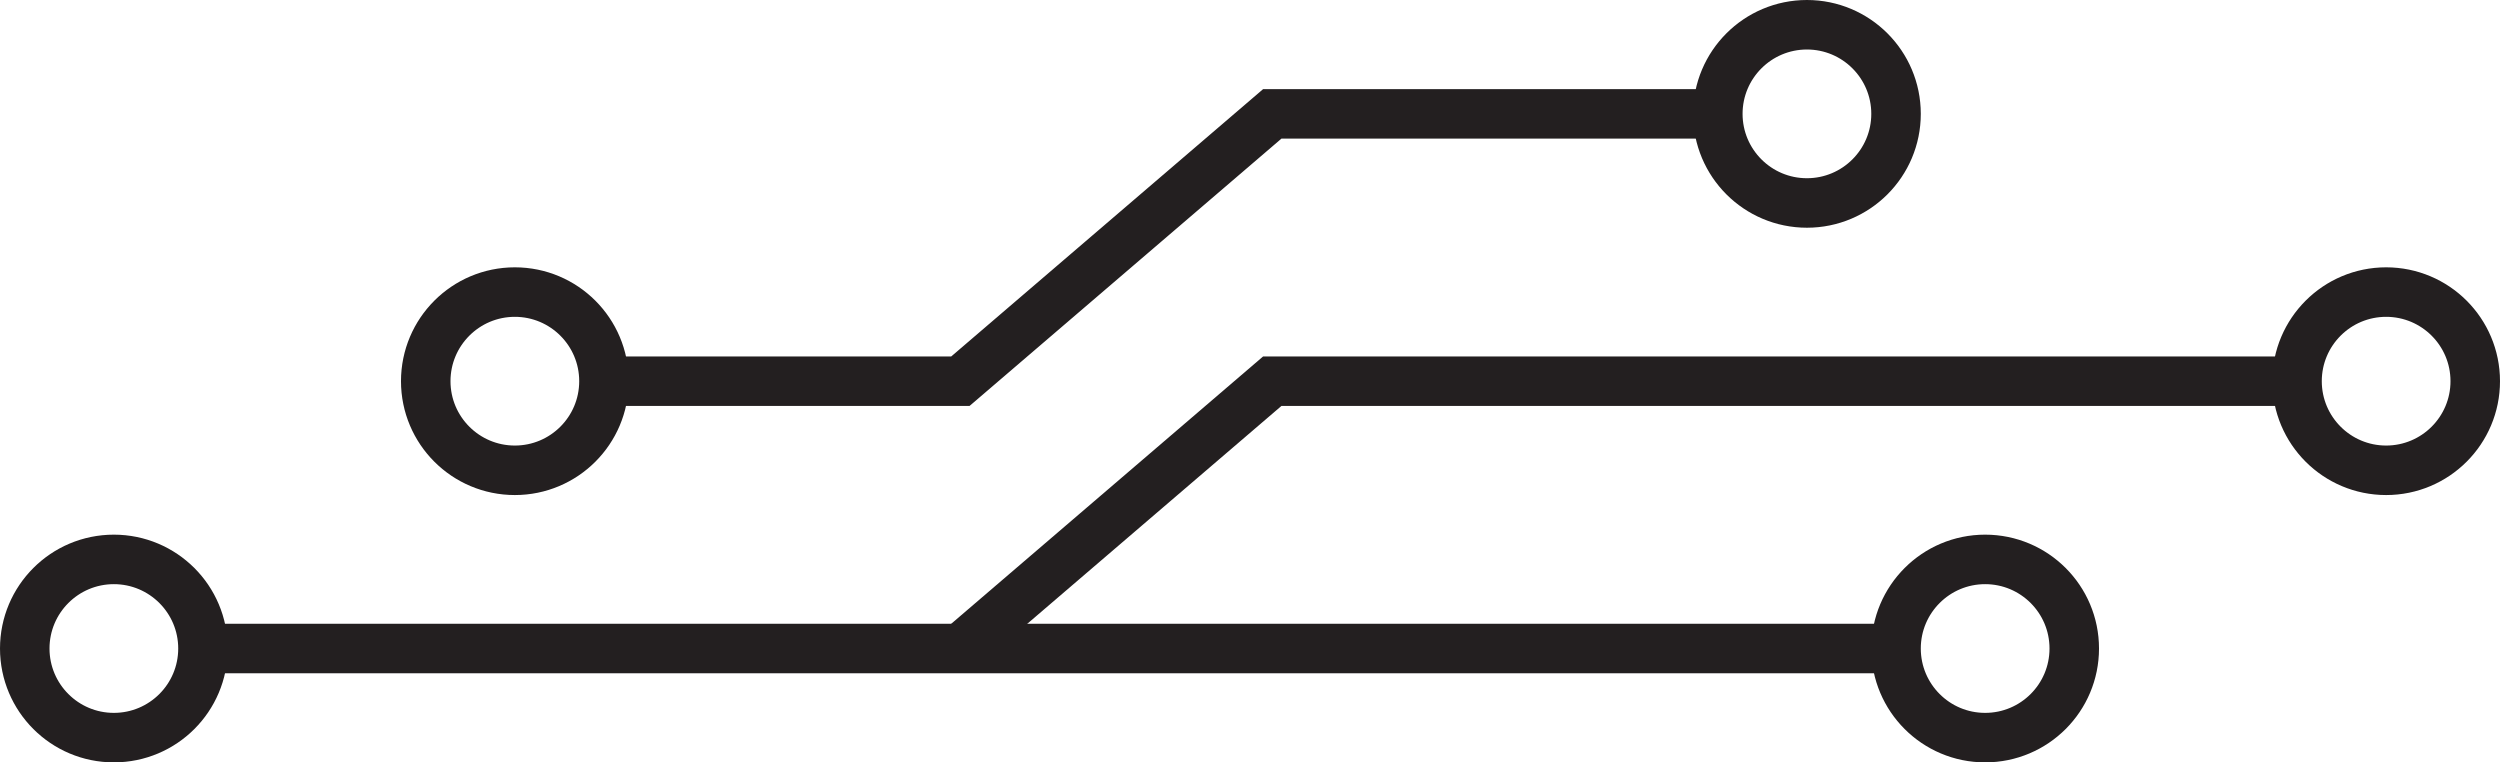 <svg xmlns="http://www.w3.org/2000/svg" viewBox="0 0 505 154"><defs><style>.cls-1{fill:none;stroke:#231f20;stroke-miterlimit:10;stroke-width:10px;}</style></defs><g id="Layer_2" data-name="Layer 2"><g id="Layer_1-2" data-name="Layer 1"><circle class="cls-1" cx="23" cy="131" r="18"/><circle class="cls-1" cx="401" cy="131" r="18"/><circle class="cls-1" cx="482" cy="77" r="18"/><circle class="cls-1" cx="365" cy="23" r="18"/><circle class="cls-1" cx="104" cy="77" r="18"/><line class="cls-1" x1="41" y1="131" x2="383" y2="131"/><polyline class="cls-1" points="464 77 257 77 194 131"/><polyline class="cls-1" points="347 23 257 23 194 77 122 77"/></g></g></svg>